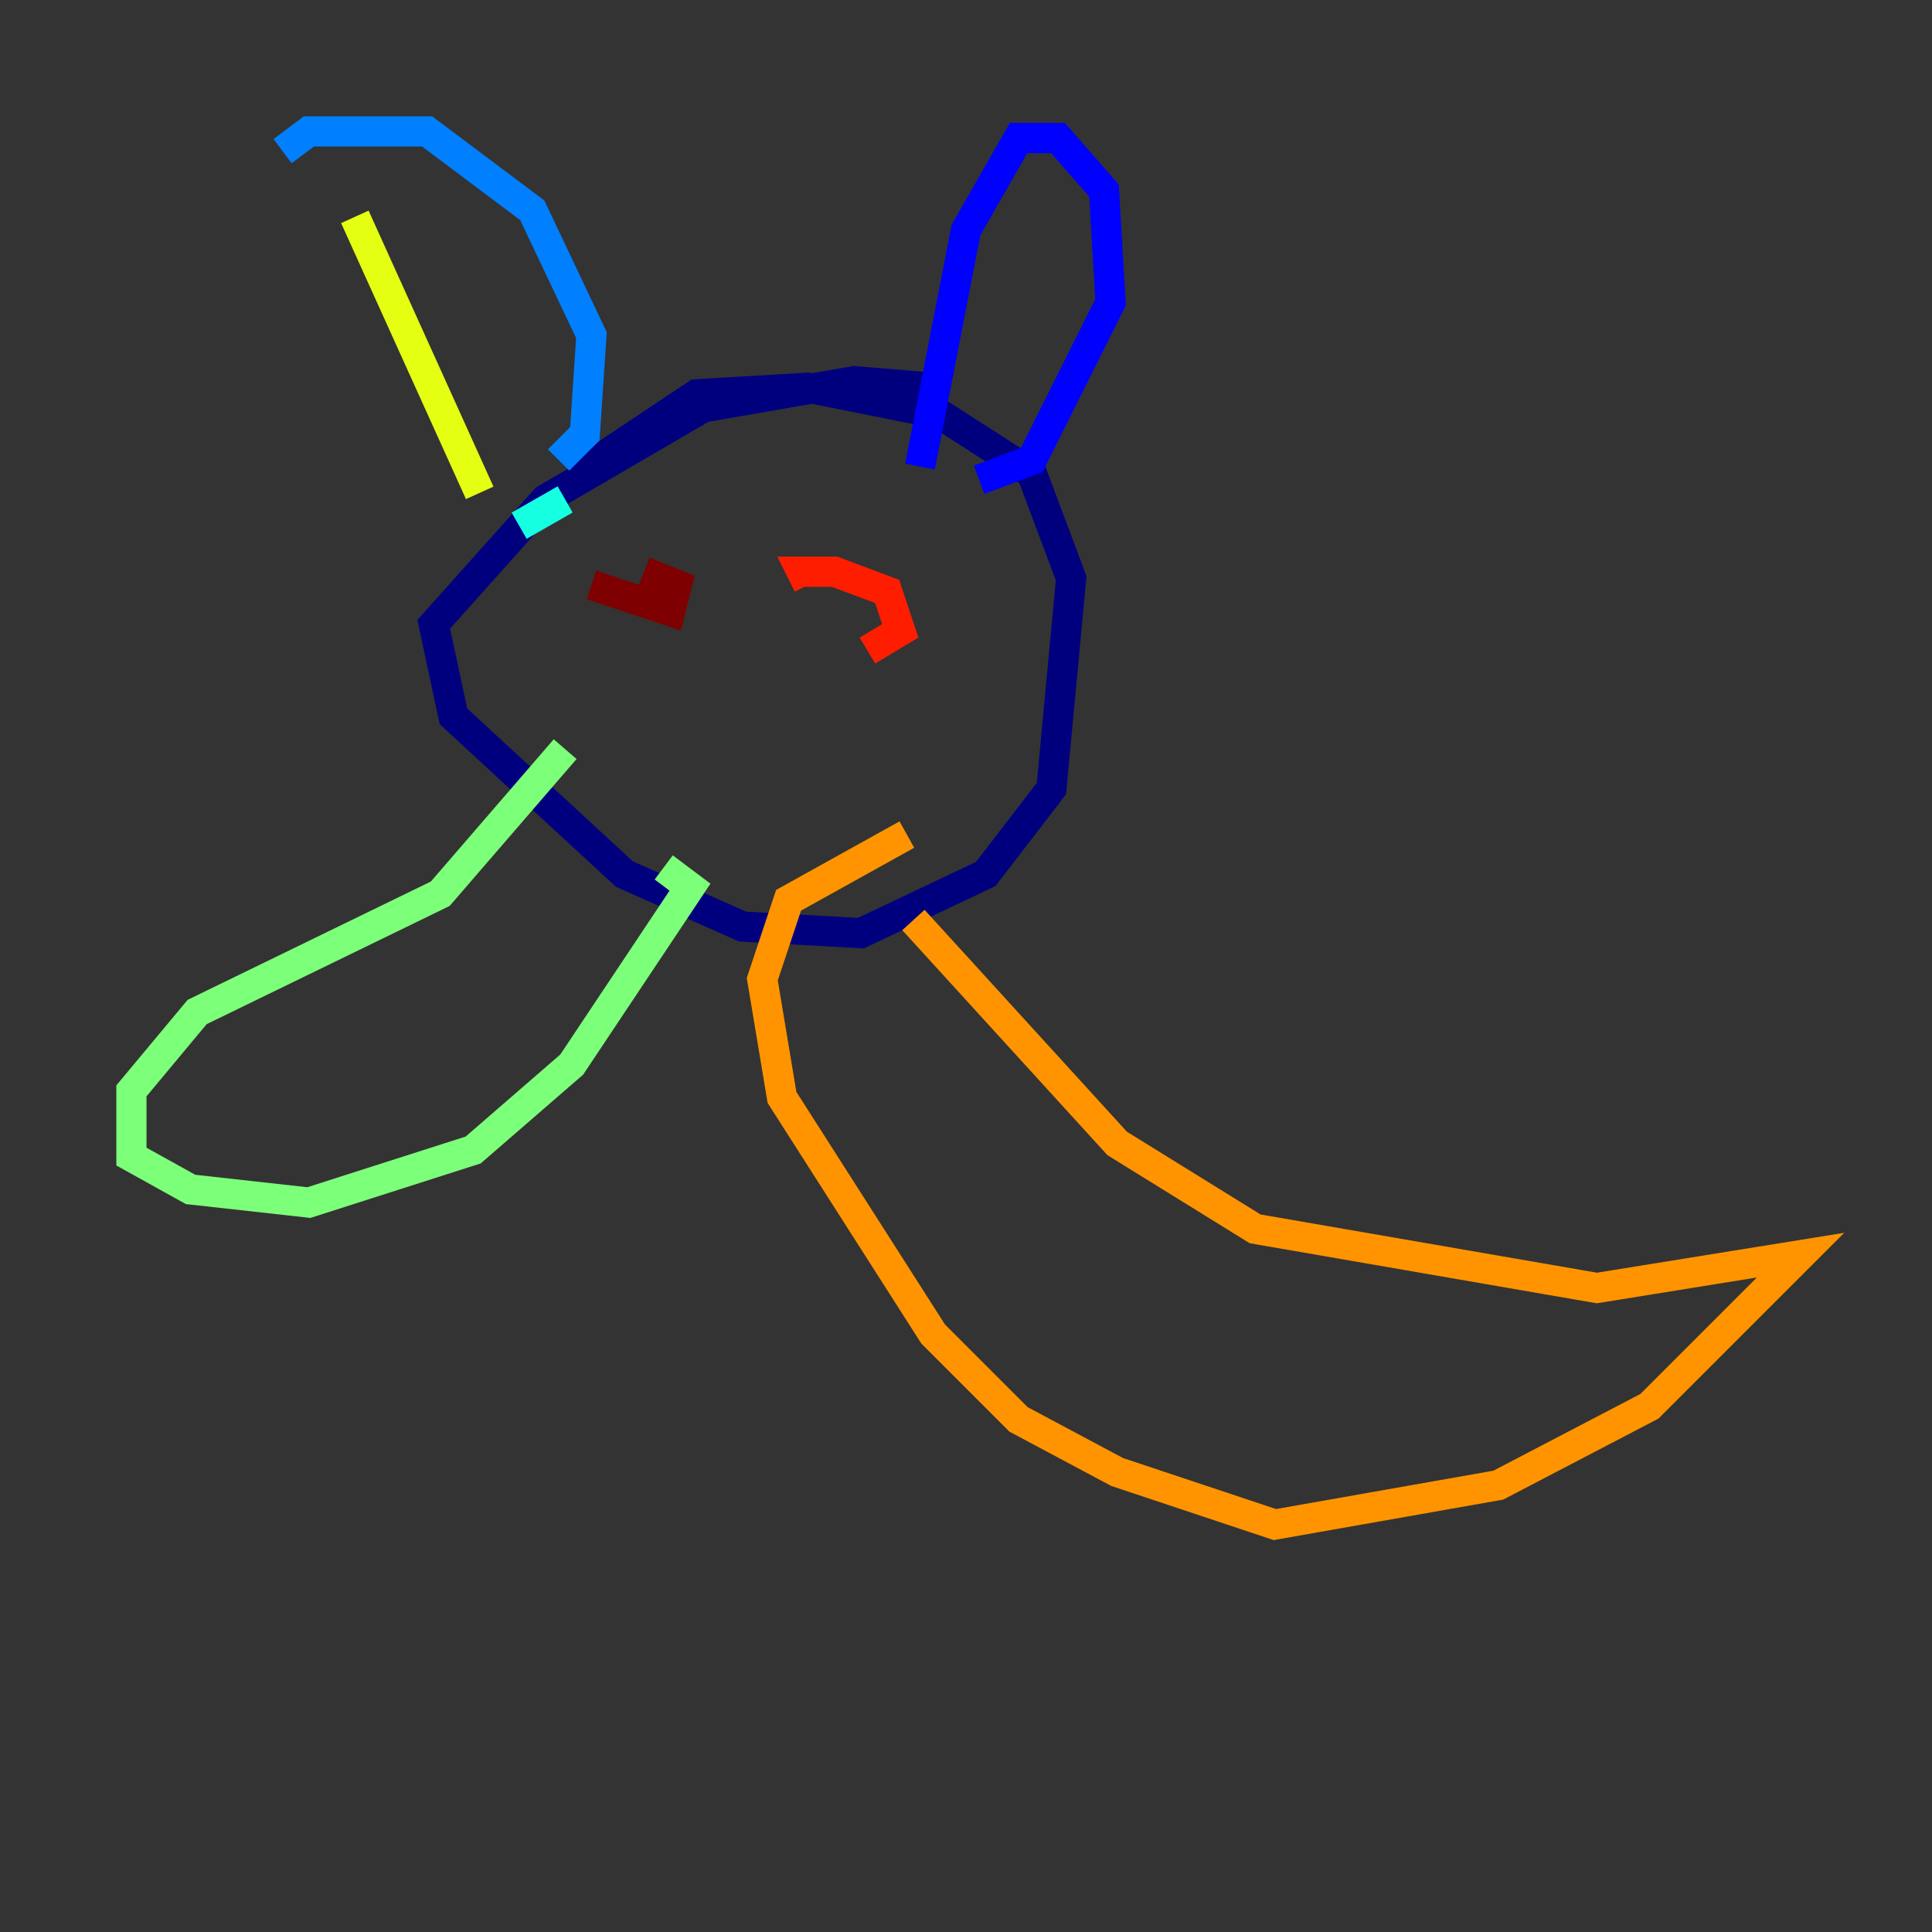 <?xml version="1.0" encoding="utf-8" ?>
<svg baseProfile="tiny" height="128" version="1.2" viewBox="0,0,128,128" width="128" xmlns="http://www.w3.org/2000/svg" xmlns:ev="http://www.w3.org/2001/xml-events" xmlns:xlink="http://www.w3.org/1999/xlink"><rect x="0" y="0" width="128" height="128" fill="#333333" stroke="none"/><defs /><polyline fill="none" points="61.388,26.993 61.823,25.687 56.599,25.252 46.585,26.993 36.136,33.088 28.735,41.361 30.041,47.456 41.361,57.905 49.197,61.388 57.034,61.823 65.306,57.905 69.66,52.245 70.966,38.313 68.354,31.347 62.258,27.429 53.551,25.687 46.15,26.122 38.313,31.347" stroke="#00007f" stroke-width="2" /><polyline fill="none" points="64.871,31.782 68.354,30.476 73.578,20.027 73.143,12.626 70.095,9.143 67.483,9.143 64.0,15.238 60.952,30.912" stroke="#0000ff" stroke-width="2" /><polyline fill="none" points="37.007,30.476 38.748,28.735 39.184,22.204 35.265,13.932 28.299,8.707 20.463,8.707 18.721,10.014" stroke="#0080ff" stroke-width="2" /><polyline fill="none" points="34.395,34.83 37.442,33.088" stroke="#15ffe1" stroke-width="2" /><polyline fill="none" points="43.973,57.469 45.714,58.776 37.878,70.531 31.347,76.191 20.463,79.674 12.626,78.803 8.707,76.626 8.707,72.272 13.061,67.048 29.17,59.211 37.442,49.633" stroke="#7cff79" stroke-width="2" /><polyline fill="none" points="23.51,14.367 31.782,32.653" stroke="#e4ff12" stroke-width="2" /><polyline fill="none" points="60.517,60.952 74.014,75.755 83.156,81.415 105.796,85.333 119.293,83.156 109.279,93.17 99.265,98.395 84.463,101.007 74.014,97.524 67.483,94.041 61.823,88.381 51.809,72.707 50.503,64.871 52.245,59.646 60.082,55.292" stroke="#ff9400" stroke-width="2" /><polyline fill="none" points="57.469,43.102 59.646,41.796 58.776,39.184 55.292,37.878 53.116,37.878 53.551,38.748" stroke="#ff1d00" stroke-width="2" /><polyline fill="none" points="39.184,38.748 44.408,40.49 44.843,38.748 42.667,37.878" stroke="#7f0000" stroke-width="2" /></svg>